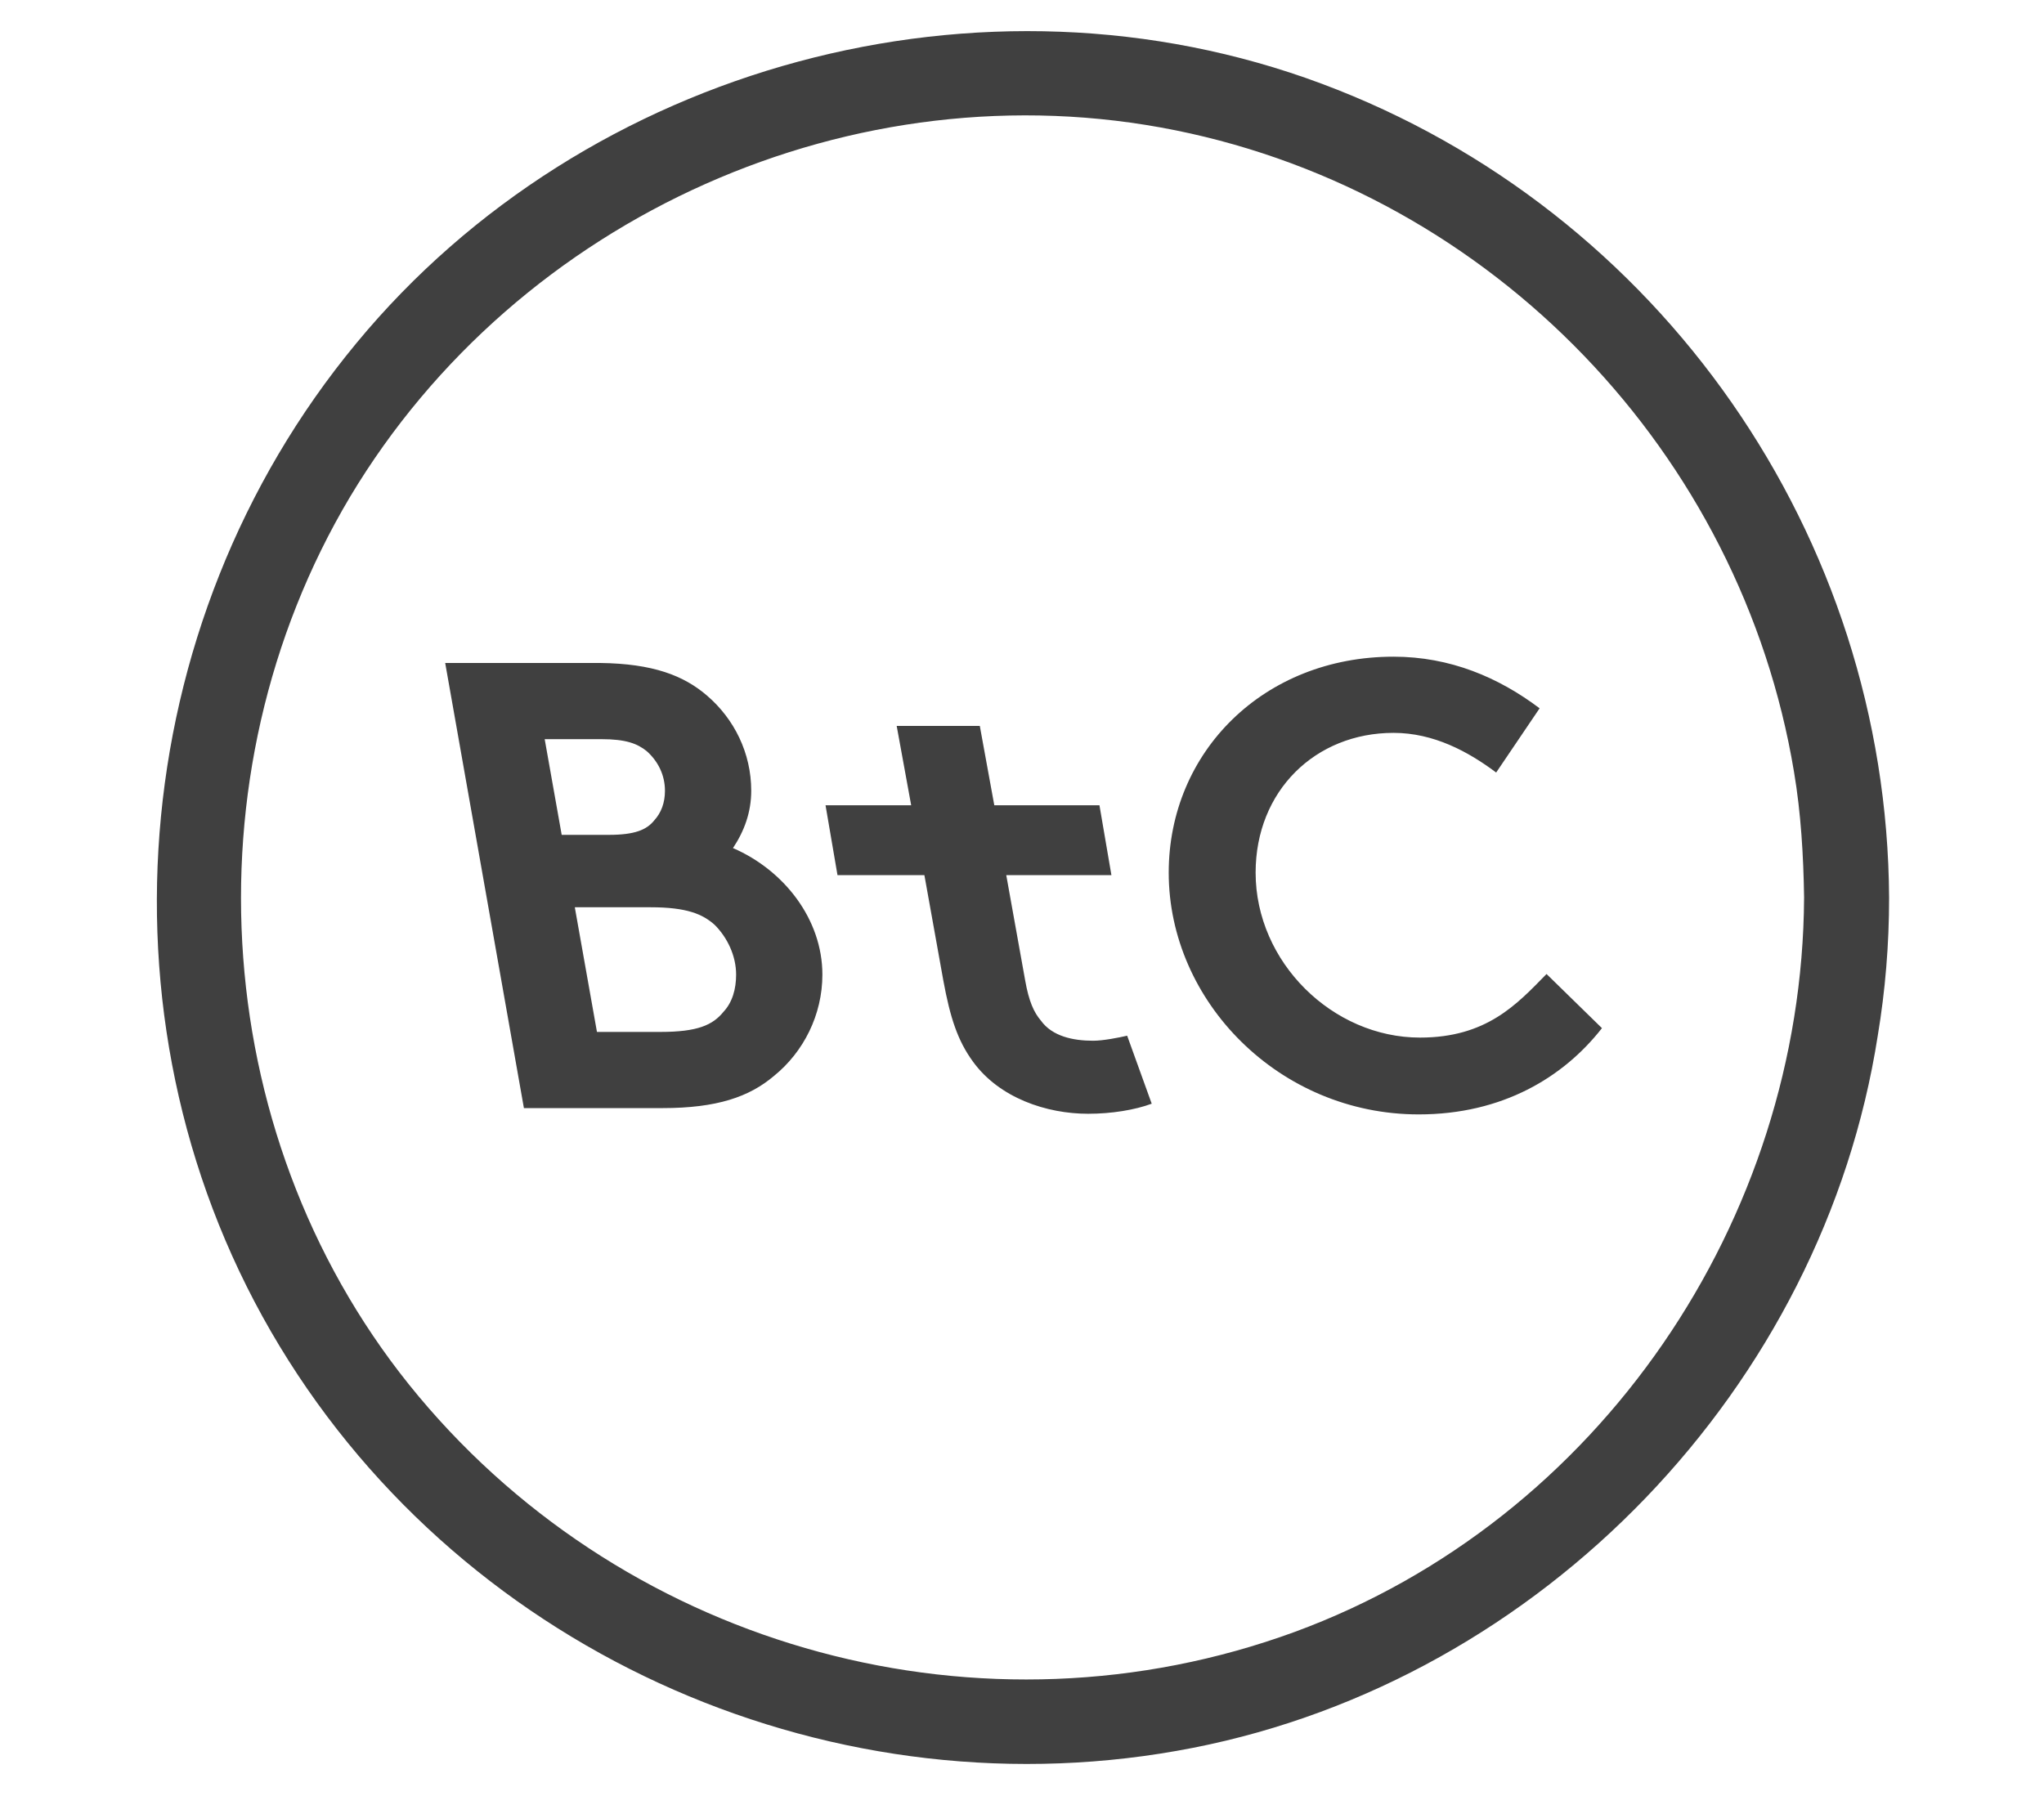 <?xml version="1.0" encoding="utf-8"?>
<!-- Generator: Adobe Illustrator 22.0.1, SVG Export Plug-In . SVG Version: 6.00 Build 0)  -->
<svg version="1.1" id="Layer_1" xmlns="http://www.w3.org/2000/svg" xmlns:xlink="http://www.w3.org/1999/xlink" x="0px" y="0px"
	 viewBox="0 0 324.6 285.3" style="enable-background:new 0 0 324.6 285.3;" xml:space="preserve">
<style type="text/css">
	.st0{opacity:0.75;enable-background:new    ;}
	.st1{opacity:0.75;}
</style>
<g id="Layer_1_1_">
</g>
<g id="Layer_2_1_">
</g>
<g id="Layer_3">
</g>
<g id="Layer_4">
</g>
<g id="Layer_5">
</g>
<g id="Layer_6">
	<path class="st0" d="M112.3,110.5c4.3,3.7,7,9.1,7,15.1c0,3.4-1.1,6.4-2.9,9.1c8.1,3.5,14.2,11.3,14.2,20.1c0,6.4-3,12.3-7.7,16.1
		c-3.9,3.3-9,5.1-17.7,5.1H83.2l-12.5-70.7h24.6C103.7,105.4,108.6,107.3,112.3,110.5z M86.5,117.4l2.7,15.2h7.5
		c4.1,0,6-0.8,7.2-2.3c1.1-1.2,1.7-2.8,1.7-4.7c0-2.5-1.1-4.7-2.9-6.3c-1.5-1.2-3.3-1.9-7.2-1.9C95.5,117.4,86.5,117.4,86.5,117.4z
		 M91.3,144.2l3.5,19.7h10.1c5.9,0,8.3-1.1,10-3.2c1.4-1.5,2-3.6,2-5.9c0-3-1.4-5.9-3.4-7.9c-1.9-1.7-4.4-2.8-10.2-2.8H91.3z
		 M182.9,175.3c-2.7,1-6.4,1.6-10.1,1.6c-6.6,0-14.1-2.5-18.3-8.3c-2.4-3.3-3.6-6.9-4.7-12.9l-3-16.7H133l-1.9-11.1h13.6l-2.3-12.6
		h13.2l2.3,12.6h16.7l1.9,11.1h-16.7l3,16.7c0.6,3.4,1.4,5.1,2.5,6.4c1.8,2.5,5.1,3.2,8.3,3.2c1.6,0,4.1-0.5,5.4-0.8L182.9,175.3z
		 M254.4,163.3c-6.1,7.8-15.8,13.7-29.1,13.7c-22.1,0-39.7-17.9-39.7-38.4c0-19.2,15.1-34.3,35.7-34.3c9,0,16.7,3.3,23.2,8.2
		l-6.9,10.2c-4.4-3.3-9.9-6.3-16.3-6.3c-12.4,0-21.9,9.2-21.9,22.2c0,14.2,12.2,26.2,26.1,26.2c10.6,0,15.4-5.3,20.1-10.1
		L254.4,163.3z"/>
	<g class="st1">
		<g>
			<path d="M300,142.6c-0.3-57.4-36.3-109.2-90.1-129.3s-116.8-3-153.3,41.2c-37,44.7-42.3,109.6-12.2,159.3
				c29.9,49.4,88.7,74.9,145.1,63.8c55.4-10.9,100-57.3,108.7-113.1C299.4,157.3,300,150,300,142.6c0-8.7-13.5-8.7-13.5,0
				c-0.3,51.2-32.5,98.8-80.9,116.6c-49.4,18.1-105.4,2.9-139.1-37.4C33.2,182,29.1,123.4,55.6,78.9c26.7-44.6,80.1-68.5,131.1-58.2
				c50.4,10.2,89.8,51.3,98.2,101.9c1.1,6.5,1.5,13.3,1.6,19.9C286.6,151.4,300.1,151.4,300,142.6z"/>
		</g>
	</g>
</g>
</svg>
